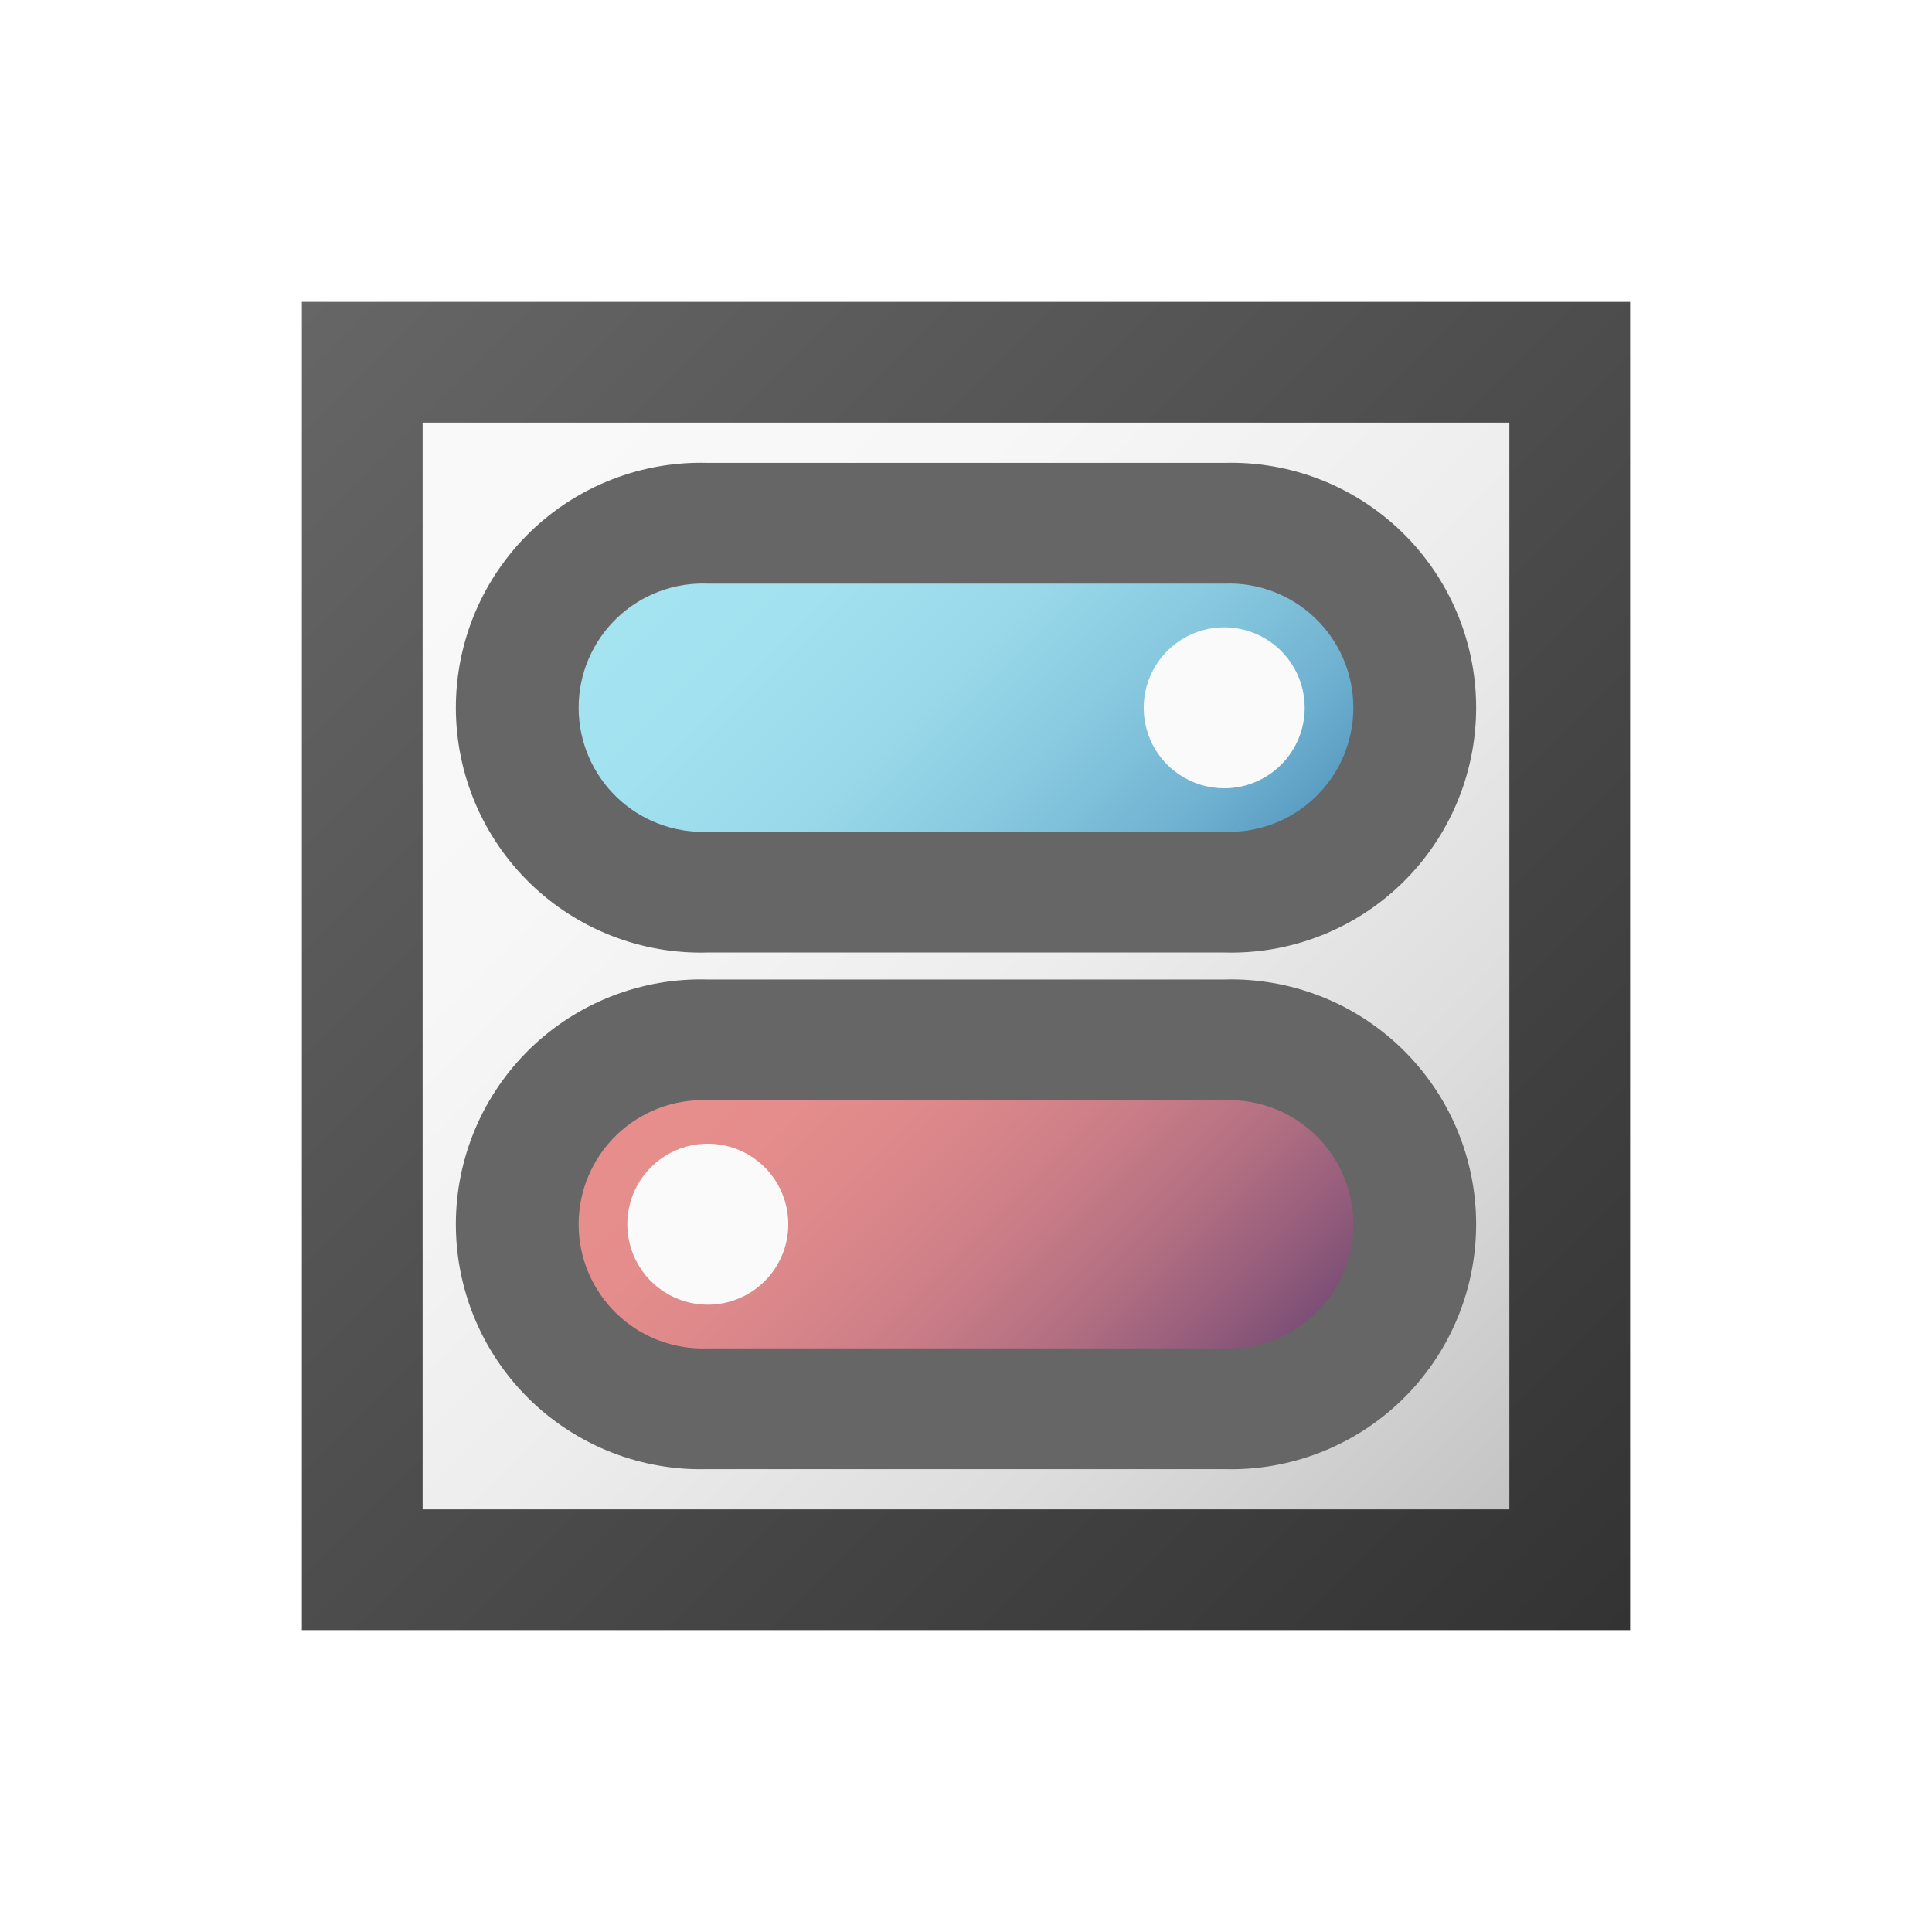 <svg width="96" height="96" viewBox="0 0 96 96" fill="none" xmlns="http://www.w3.org/2000/svg">
<path d="M78 18H18V78H78V18Z" fill="url(#paint0_linear)"/>
<path d="M60.83 44.33C65.894 44.33 70 40.227 70 35.165C70 30.103 65.894 26 60.83 26L35.17 26C30.105 26 26 30.103 26 35.165C26 40.227 30.105 44.33 35.17 44.33H60.83Z" fill="url(#paint1_linear)"/>
<path d="M60.83 37.17C61.934 37.17 62.83 36.275 62.83 35.17C62.83 34.065 61.934 33.17 60.83 33.17C59.725 33.17 58.83 34.065 58.83 35.17C58.83 36.275 59.725 37.17 60.83 37.17Z" fill="url(#paint2_linear)"/>
<path d="M35.17 51.67C30.105 51.67 26 55.773 26 60.835C26 65.897 30.105 70 35.17 70H60.83C65.894 70 70 65.897 70 60.835C70 55.773 65.894 51.67 60.83 51.67H35.17Z" fill="url(#paint3_linear)"/>
<path d="M35.17 62.83C36.275 62.83 37.17 61.935 37.17 60.83C37.17 59.725 36.275 58.83 35.17 58.83C34.066 58.83 33.17 59.725 33.17 60.83C33.17 61.935 34.066 62.83 35.17 62.83Z" fill="url(#paint4_linear)"/>
<path d="M81 81H15V15H81V81ZM21 75H75V21H21V75Z" fill="url(#paint5_linear)"/>
<path d="M60.83 47.33H35.17C33.543 47.377 31.923 47.096 30.407 46.506C28.89 45.916 27.507 45.027 26.34 43.893C25.173 42.759 24.245 41.402 23.611 39.903C22.978 38.404 22.651 36.792 22.651 35.165C22.651 33.537 22.978 31.926 23.611 30.427C24.245 28.928 25.173 27.571 26.34 26.437C27.507 25.303 28.89 24.414 30.407 23.824C31.923 23.233 33.543 22.953 35.17 23H60.83C62.457 22.953 64.076 23.233 65.593 23.824C67.11 24.414 68.493 25.303 69.66 26.437C70.827 27.571 71.755 28.928 72.389 30.427C73.022 31.926 73.349 33.537 73.349 35.165C73.349 36.792 73.022 38.404 72.389 39.903C71.755 41.402 70.827 42.759 69.66 43.893C68.493 45.027 67.11 45.916 65.593 46.506C64.076 47.096 62.457 47.377 60.83 47.33V47.33ZM35.17 29C34.34 28.966 33.511 29.101 32.734 29.396C31.956 29.691 31.247 30.139 30.648 30.715C30.048 31.291 29.571 31.982 29.245 32.747C28.919 33.511 28.752 34.334 28.752 35.165C28.752 35.996 28.919 36.819 29.245 37.583C29.571 38.348 30.048 39.039 30.648 39.615C31.247 40.191 31.956 40.639 32.734 40.934C33.511 41.229 34.34 41.364 35.17 41.33H60.83C61.66 41.364 62.489 41.229 63.266 40.934C64.043 40.639 64.753 40.191 65.352 39.615C65.952 39.039 66.429 38.348 66.755 37.583C67.08 36.819 67.248 35.996 67.248 35.165C67.248 34.334 67.08 33.511 66.755 32.747C66.429 31.982 65.952 31.291 65.352 30.715C64.753 30.139 64.043 29.691 63.266 29.396C62.489 29.101 61.66 28.966 60.83 29H35.17Z" fill="url(#paint6_linear)"/>
<path d="M60.83 39.17C60.039 39.17 59.266 38.935 58.608 38.496C57.95 38.056 57.437 37.432 57.134 36.701C56.832 35.97 56.752 35.166 56.907 34.39C57.061 33.614 57.442 32.901 58.002 32.342C58.561 31.782 59.274 31.401 60.05 31.247C60.825 31.093 61.63 31.172 62.361 31.474C63.092 31.777 63.716 32.29 64.156 32.948C64.595 33.605 64.83 34.379 64.83 35.17C64.83 36.231 64.409 37.248 63.658 37.998C62.908 38.749 61.891 39.17 60.83 39.17Z" fill="url(#paint7_linear)"/>
<path d="M60.83 73H35.17C33.543 73.047 31.923 72.766 30.407 72.176C28.89 71.586 27.507 70.697 26.34 69.563C25.173 68.429 24.245 67.072 23.611 65.573C22.978 64.073 22.651 62.462 22.651 60.835C22.651 59.207 22.978 57.596 23.611 56.097C24.245 54.598 25.173 53.241 26.34 52.107C27.507 50.973 28.89 50.084 30.407 49.494C31.923 48.904 33.543 48.623 35.17 48.67H60.83C62.457 48.623 64.076 48.904 65.593 49.494C67.11 50.084 68.493 50.973 69.66 52.107C70.827 53.241 71.755 54.598 72.389 56.097C73.022 57.596 73.349 59.207 73.349 60.835C73.349 62.462 73.022 64.073 72.389 65.573C71.755 67.072 70.827 68.429 69.66 69.563C68.493 70.697 67.11 71.586 65.593 72.176C64.076 72.766 62.457 73.047 60.83 73V73ZM35.17 54.67C34.34 54.636 33.511 54.771 32.734 55.066C31.956 55.361 31.247 55.809 30.648 56.385C30.048 56.961 29.571 57.652 29.245 58.417C28.919 59.181 28.752 60.004 28.752 60.835C28.752 61.666 28.919 62.489 29.245 63.253C29.571 64.018 30.048 64.709 30.648 65.285C31.247 65.861 31.956 66.309 32.734 66.604C33.511 66.899 34.34 67.033 35.17 67H60.83C61.66 67.033 62.489 66.899 63.266 66.604C64.043 66.309 64.753 65.861 65.352 65.285C65.952 64.709 66.429 64.018 66.755 63.253C67.08 62.489 67.248 61.666 67.248 60.835C67.248 60.004 67.08 59.181 66.755 58.417C66.429 57.652 65.952 56.961 65.352 56.385C64.753 55.809 64.043 55.361 63.266 55.066C62.489 54.771 61.66 54.636 60.83 54.67H35.17Z" fill="url(#paint8_linear)"/>
<path d="M35.17 64.83C34.379 64.83 33.606 64.595 32.948 64.156C32.29 63.716 31.777 63.092 31.474 62.361C31.172 61.63 31.093 60.826 31.247 60.05C31.401 59.274 31.782 58.561 32.342 58.002C32.901 57.442 33.614 57.061 34.39 56.907C35.166 56.752 35.97 56.832 36.701 57.135C37.432 57.437 38.056 57.95 38.496 58.608C38.935 59.266 39.17 60.039 39.17 60.83C39.17 61.891 38.749 62.908 37.998 63.658C37.248 64.409 36.231 64.83 35.17 64.83Z" fill="url(#paint9_linear)"/>
<defs>
<linearGradient id="paint0_linear" x1="18" y1="18" x2="78" y2="78" gradientUnits="userSpaceOnUse">
<stop stop-color="#FAFAFA"/>
<stop offset="0.29" stop-color="#F7F7F7"/>
<stop offset="0.53" stop-color="#EDEDED"/>
<stop offset="0.75" stop-color="#DCDCDC"/>
<stop offset="0.95" stop-color="#C4C4C4"/>
<stop offset="1" stop-color="#BDBDBD"/>
</linearGradient>
<linearGradient id="paint1_linear" x1="35.1" y1="22.27" x2="60.9" y2="48.07" gradientUnits="userSpaceOnUse">
<stop stop-color="#A5E4F1"/>
<stop offset="0.25" stop-color="#A2E1EF"/>
<stop offset="0.46" stop-color="#98D8E9"/>
<stop offset="0.64" stop-color="#87C8DF"/>
<stop offset="0.82" stop-color="#6FB1D0"/>
<stop offset="0.98" stop-color="#5194BD"/>
<stop offset="1" stop-color="#4D91BB"/>
</linearGradient>
<linearGradient id="paint2_linear" x1="296.51" y1="168.17" x2="307.83" y2="179.49" gradientUnits="userSpaceOnUse">
<stop stop-color="#FAFAFA"/>
<stop offset="0.29" stop-color="#F7F7F7"/>
<stop offset="0.53" stop-color="#EDEDED"/>
<stop offset="0.75" stop-color="#DCDCDC"/>
<stop offset="0.95" stop-color="#C4C4C4"/>
<stop offset="1" stop-color="#BDBDBD"/>
</linearGradient>
<linearGradient id="paint3_linear" x1="35.1" y1="47.93" x2="60.9" y2="73.73" gradientUnits="userSpaceOnUse">
<stop stop-color="#E88F8D"/>
<stop offset="0.22" stop-color="#E58D8C"/>
<stop offset="0.39" stop-color="#DB878A"/>
<stop offset="0.55" stop-color="#CA7D87"/>
<stop offset="0.7" stop-color="#B26F82"/>
<stop offset="0.84" stop-color="#935C7B"/>
<stop offset="0.98" stop-color="#6E4674"/>
<stop offset="1" stop-color="#674272"/>
</linearGradient>
<linearGradient id="paint4_linear" x1="168.17" y1="296.51" x2="179.49" y2="307.83" gradientUnits="userSpaceOnUse">
<stop stop-color="#FAFAFA"/>
<stop offset="0.29" stop-color="#F7F7F7"/>
<stop offset="0.53" stop-color="#EDEDED"/>
<stop offset="0.75" stop-color="#DCDCDC"/>
<stop offset="0.95" stop-color="#C4C4C4"/>
<stop offset="1" stop-color="#BDBDBD"/>
</linearGradient>
<linearGradient id="paint5_linear" x1="15" y1="15" x2="81" y2="81" gradientUnits="userSpaceOnUse">
<stop stop-color="#666666"/>
<stop offset="1" stop-color="#333333"/>
</linearGradient>
<linearGradient id="paint6_linear" x1="1694.66" y1="513.446" x2="2265.34" y2="1701.72" gradientUnits="userSpaceOnUse">
<stop stop-color="#666666"/>
<stop offset="1" stop-color="#333333"/>
</linearGradient>
<linearGradient id="paint7_linear" x1="520.91" y1="289.89" x2="566.11" y2="335.09" gradientUnits="userSpaceOnUse">
<stop stop-color="#FAFAFA"/>
<stop offset="0.29" stop-color="#F7F7F7"/>
<stop offset="0.53" stop-color="#EDEDED"/>
<stop offset="0.75" stop-color="#DCDCDC"/>
<stop offset="0.95" stop-color="#C4C4C4"/>
<stop offset="1" stop-color="#BDBDBD"/>
</linearGradient>
<linearGradient id="paint8_linear" x1="1694.66" y1="1163.92" x2="2265.34" y2="2352.2" gradientUnits="userSpaceOnUse">
<stop stop-color="#666666"/>
<stop offset="1" stop-color="#333333"/>
</linearGradient>
<linearGradient id="paint9_linear" x1="289.89" y1="520.91" x2="335.09" y2="566.11" gradientUnits="userSpaceOnUse">
<stop stop-color="#FAFAFA"/>
<stop offset="0.29" stop-color="#F7F7F7"/>
<stop offset="0.53" stop-color="#EDEDED"/>
<stop offset="0.75" stop-color="#DCDCDC"/>
<stop offset="0.95" stop-color="#C4C4C4"/>
<stop offset="1" stop-color="#BDBDBD"/>
</linearGradient>
</defs>
</svg>
